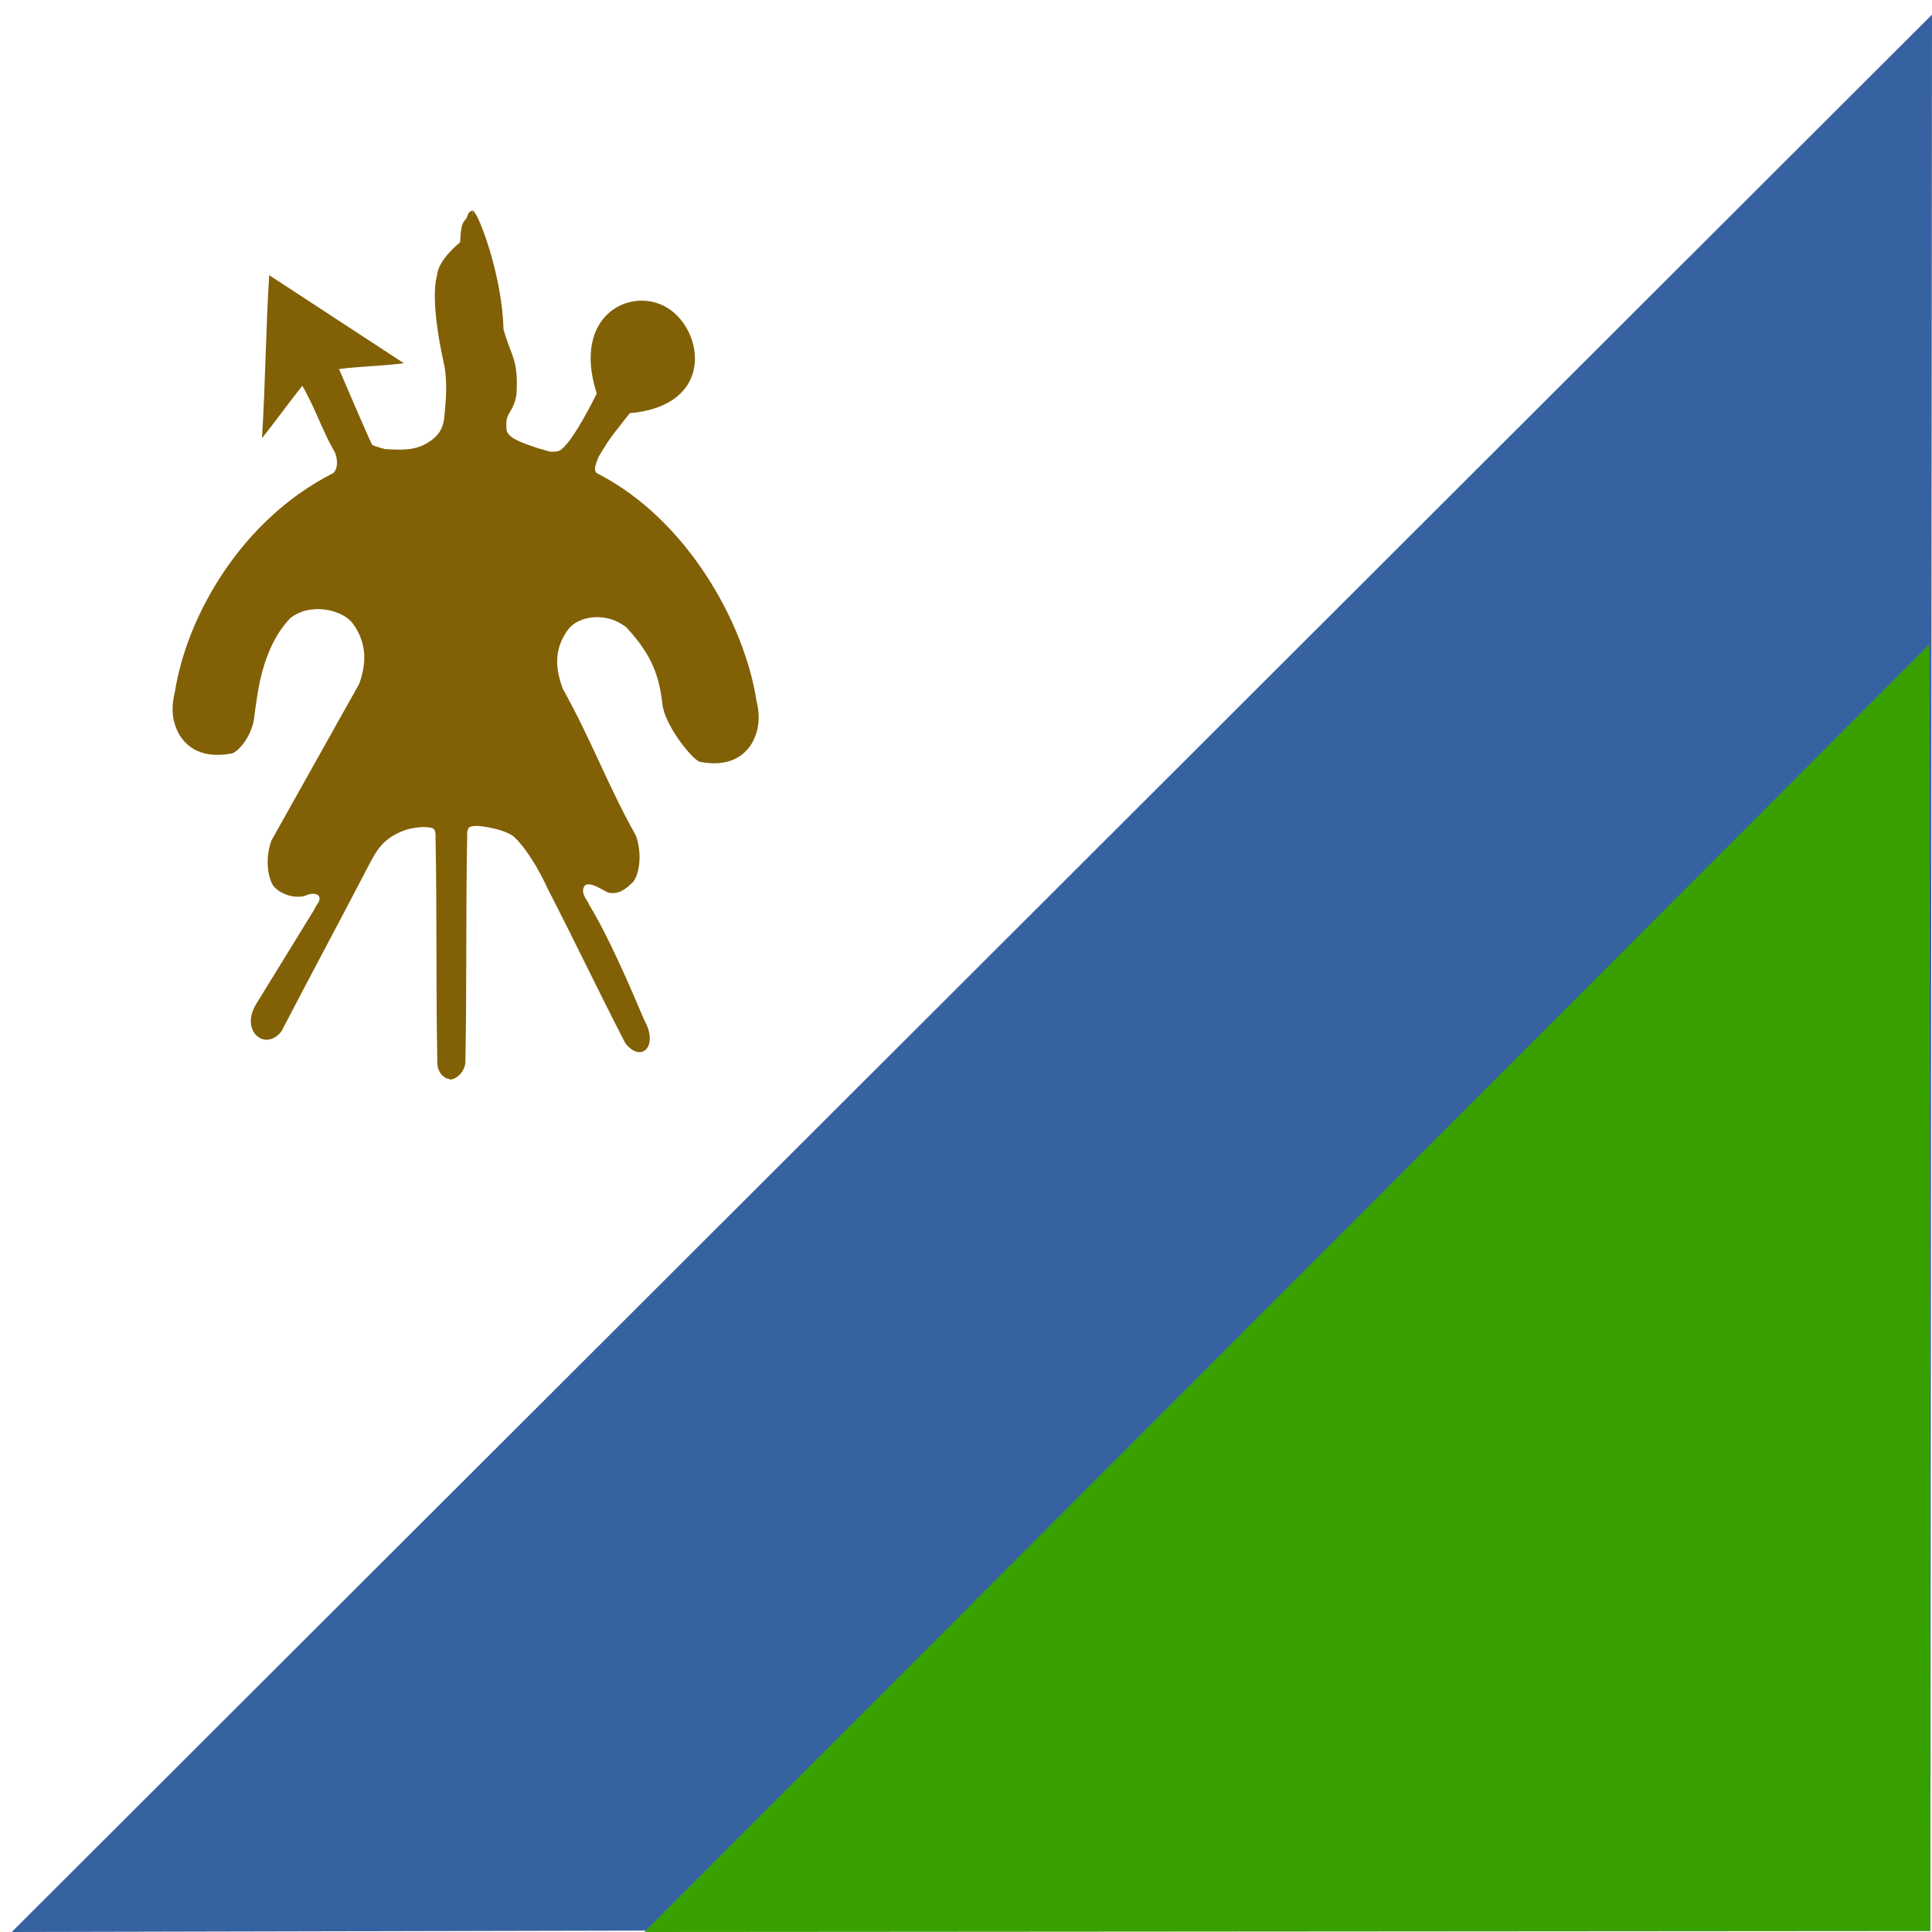 <?xml version="1.0" encoding="UTF-8" standalone="no"?>
<!-- Created with Sodipodi ("http://www.sodipodi.com/") -->

<svg
   xmlns:dc="http://purl.org/dc/elements/1.1/"
   xmlns:cc="http://creativecommons.org/ns#"
   xmlns:rdf="http://www.w3.org/1999/02/22-rdf-syntax-ns#"
   xmlns:svg="http://www.w3.org/2000/svg"
   xmlns="http://www.w3.org/2000/svg"
   xmlns:sodipodi="http://sodipodi.sourceforge.net/DTD/sodipodi-0.dtd"
   xmlns:inkscape="http://www.inkscape.org/namespaces/inkscape"
   version="1"
   x="0"
   y="0"
   width="512"
   height="512"
   id="svg378"
   sodipodi:version="0.32-hydra1"
   sodipodi:docname="ls.svg"
   inkscape:version="0.48.1 r9760">
  <sodipodi:namedview
     id="base"
     showgrid="false"
     inkscape:zoom="0.30856401"
     inkscape:cx="531.49426"
     inkscape:cy="372.04724"
     inkscape:window-width="1280"
     inkscape:window-height="723"
     inkscape:window-x="0"
     inkscape:window-y="24"
     inkscape:window-maximized="1"
     inkscape:current-layer="svg378" />
  <defs
     id="defs380" />
  <g
     id="flag"
     inkscape:label="#g8025">
    <rect
       y="5.4622973e-14"
       x="3.5111483e-09"
       height="512"
       width="512"
       id="rect628"
       style="font-size:12px;fill:#ffffff;fill-rule:evenodd;stroke-width:1pt" />
    <path
       sodipodi:nodetypes="cccc"
       id="path624"
       d="M 511.572,510.86 512,3.88 3.11,512 511.572,510.86 z"
       style="font-size:12px;fill:#3662a2;fill-rule:evenodd;stroke-width:1.039pt"
       inkscape:connector-curvature="0" />
    <path
       sodipodi:nodetypes="cccc"
       id="path575"
       d="M 511.572,511.749 511.321,170.773 170.753,512 511.572,511.749 z"
       style="font-size:12px;fill:#38a100;fill-rule:evenodd;stroke-width:1.039pt"
       inkscape:connector-curvature="0" />
    <path
       sodipodi:nodetypes="cccccccscccccccccccccccccccccccc"
       id="path749"
       d="m 125.328,55.867 c 1.52,0.499 7.822,17.498 8.09,31.317 2.005,7.342 4.047,7.868 3.44,17.484 -0.936,5.167 -3.032,4.334 -2.631,8.818 -0.229,2.701 5.043,4.134 8.55,5.373 2.293,0.478 2.686,1.206 5.224,0.683 3.348,-1.204 10.14,-15.269 10.14,-15.269 -6.781,-21.035 9.374,-28.641 18.904,-22.578 9.53,6.063 12.434,25.796 -10.158,27.808 -3.672,4.815 -4.97,5.901 -8.246,11.558 -1.071,2.507 -1.439,3.981 -0.054,4.559 23.567,12.152 38.733,39.601 41.884,60.046 1.134,4.501 0.566,8.037 -1.135,11.187 -3.529,5.915 -9.703,5.851 -13.988,5.015 -2.457,-1.157 -9.655,-10.405 -9.843,-15.783 -0.85,-5.979 -2.013,-11.783 -9.48,-19.787 -5.104,-4.211 -12.658,-3.239 -15.494,0.555 -4.033,5.529 -3.148,10.769 -1.415,15.623 7.814,14.016 11.598,24.975 19.412,38.991 2.048,5.85 0.409,11.315 -0.945,12.441 -1.828,1.832 -3.831,3.278 -6.51,2.603 -1.261,-0.578 -4.998,-3.182 -6.166,-1.735 -1.234,1.929 0.812,3.761 1.19,4.918 5.167,8.486 10.818,21.595 14.635,30.625 3.97,7.04 -0.872,11.51 -5.031,6.109 -7.939,-15.43 -12.611,-25.468 -20.551,-40.898 -2.331,-5.163 -5.743,-10.736 -8.721,-13.58 -2.043,-2.046 -9.335,-3.409 -11.108,-3 -1.439,0.081 -1.543,1.118 -1.512,2.7 -0.378,19.674 -0.087,39.484 -0.466,59.157 0.18,3.453 -2.887,5.477 -4.177,5.248 -2.395,-76.637 -2.13,-155.672 6.163,-230.188 z"
       style="font-size:12px;fill:#826006;fill-rule:evenodd;stroke-width:0.995pt"
       inkscape:connector-curvature="0" />
    <path
       sodipodi:nodetypes="ccccccccccccccccccccccccccccccccccccc"
       id="path751"
       d="m 125.306,55.756 c -1.535,0.499 -1.003,0.997 -1.863,2.315 -1.484,1.512 -1.257,3.569 -1.528,6.172 0,0 -5.837,4.578 -6.107,8.783 -2.024,7.341 1.909,23.621 1.909,23.621 0.945,5.167 0.405,9.788 0,14.272 -0.382,2.701 -1.527,4.629 -4.008,6.172 -3.69,2.507 -7.762,2.122 -11.642,1.929 0,0 -3.054,-0.772 -3.436,-1.157 -0.382,-0.386 -8.78,-20.06 -8.78,-20.06 5.981,-0.771 11.197,-0.771 17.178,-1.543 C 95.196,88.544 83.171,80.637 71.338,72.921 c -0.891,14.016 -1.018,29.189 -1.909,43.204 3.308,-4.114 7.38,-9.771 10.688,-13.886 3.309,5.657 5.281,11.894 8.589,17.551 1.082,2.507 0.636,5.208 -0.763,5.787 -23.795,12.151 -38.427,37.419 -41.608,57.863 -1.145,4.5 -0.573,8.037 1.145,11.187 3.563,5.915 9.798,5.85 14.124,5.015 2.481,-1.157 5.535,-5.689 5.821,-10.03 0.859,-5.979 1.908,-17.745 9.448,-25.749 5.153,-4.211 13.742,-2.443 16.606,1.35 4.072,5.529 3.467,11.155 1.717,16.008 -7.89,14.016 -15.397,27.55 -23.286,41.565 -2.068,5.851 -0.413,11.316 0.955,12.441 1.845,1.833 5.121,2.893 7.826,2.218 1.272,-0.579 2.926,-0.965 3.817,0 0.669,1.351 -0.763,2.315 -1.145,3.472 -5.217,8.486 -10.434,16.973 -15.651,25.459 -4.008,7.04 2.672,12.345 6.871,6.944 8.016,-15.43 14.817,-27.997 22.834,-43.426 2.626,-5.163 4.442,-7.872 9.902,-9.897 1.654,-0.546 4.793,-1.091 6.582,-0.683 1.453,0.082 1.558,1.118 1.527,2.701 0.382,19.673 0.088,39.483 0.47,59.157 -0.182,3.453 2.337,4.995 3.641,4.766 2.418,-76.637 3.35,-153.546 5.768,-230.182 z"
       style="font-size:12px;fill:#826006;fill-rule:evenodd;stroke-width:1pt"
       inkscape:connector-curvature="0" />
  </g>
</svg>

